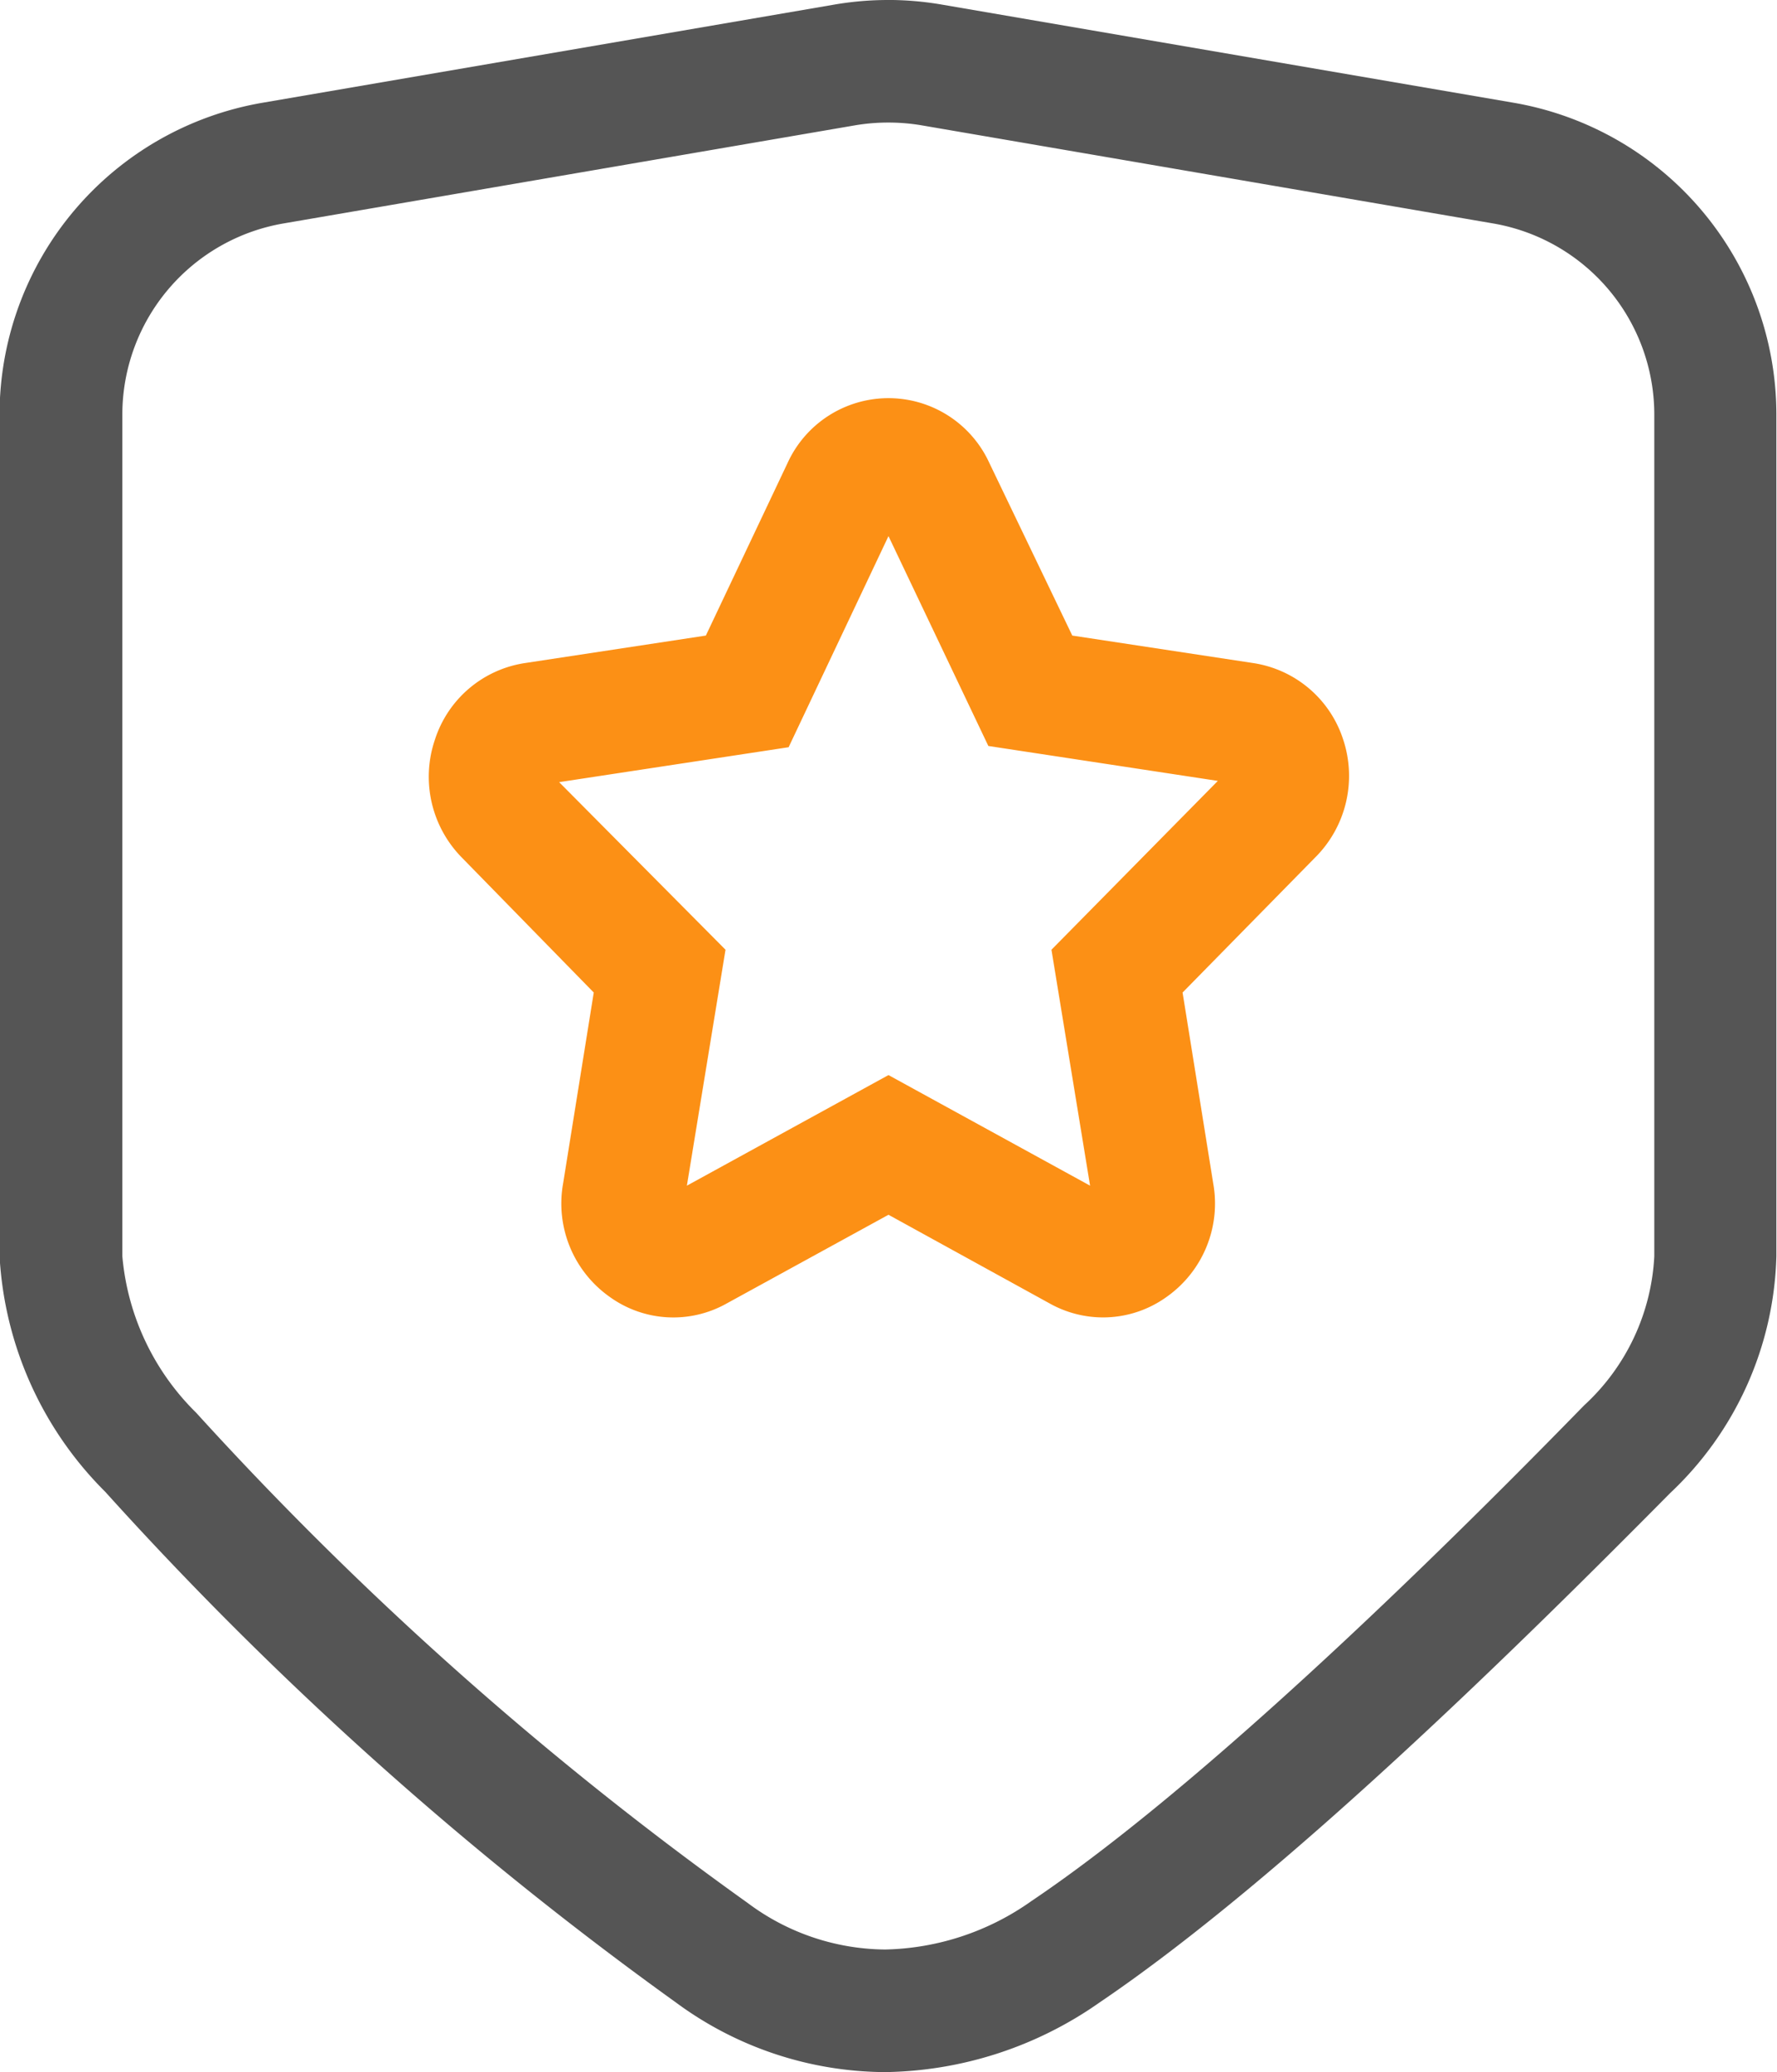 <?xml version="1.0" encoding="UTF-8"?>
<svg xmlns="http://www.w3.org/2000/svg" width="48.543" height="56.603" viewBox="0 0 48.543 56.603">
  <g id="荣誉" transform="translate(-202.667 -149.333)">
    <path id="路径_863" d="M226.939,152.681a5.412,5.412,0,0,1,.9.075l15.6,2.678a5.3,5.3,0,0,1,4.419,5.214v23a5.942,5.942,0,0,1-1.917,4.076c-2.436,2.494-9.8,9.976-15.1,13.542a7.148,7.148,0,0,1-3.992,1.322,6.336,6.336,0,0,1-3.758-1.272,94.7,94.7,0,0,1-15.065-13.391,6.83,6.83,0,0,1-2.017-4.277v-23a5.3,5.3,0,0,1,4.419-5.214l15.6-2.678a5.414,5.414,0,0,1,.9-.075m0-3.348a8.68,8.68,0,0,0-1.473.126l-15.6,2.678a8.646,8.646,0,0,0-7.2,8.512v23a9.844,9.844,0,0,0,2.887,6.436,98.073,98.073,0,0,0,15.592,13.952,9.692,9.692,0,0,0,5.708,1.9,10.429,10.429,0,0,0,5.859-1.9c5.022-3.4,11.5-9.784,15.592-13.919a9.206,9.206,0,0,0,2.9-6.47v-23a8.646,8.646,0,0,0-7.2-8.512l-15.6-2.678a8.681,8.681,0,0,0-1.473-.126Z" fill="#555"></path>
    <path id="路径_864" d="M370.38,313.109a2.988,2.988,0,0,1-1.448-.377l-4.411-2.427-4.427,2.427a2.971,2.971,0,0,1-3.189-.184,3.122,3.122,0,0,1-1.272-3.1l.837-5.214-3.6-3.683a3.147,3.147,0,0,1-.737-3.231,3.063,3.063,0,0,1,2.444-2.084l4.955-.753,2.235-4.72a3.03,3.03,0,0,1,5.507,0l2.268,4.72,4.955.753a3.063,3.063,0,0,1,2.444,2.084,3.147,3.147,0,0,1-.77,3.231l-3.616,3.683.837,5.214a3.122,3.122,0,0,1-1.272,3.1A2.972,2.972,0,0,1,370.38,313.109Zm-14.856-14.622,4.545,4.578-1.055,6.445,5.507-3.021,5.507,3.021-1.055-6.445,4.545-4.612-6.269-.954-2.728-5.733-2.728,5.767ZM373.937,298.555Z" transform="translate(-137.583 -127.788)" fill="#fc9015"></path>
  </g>
</svg>
